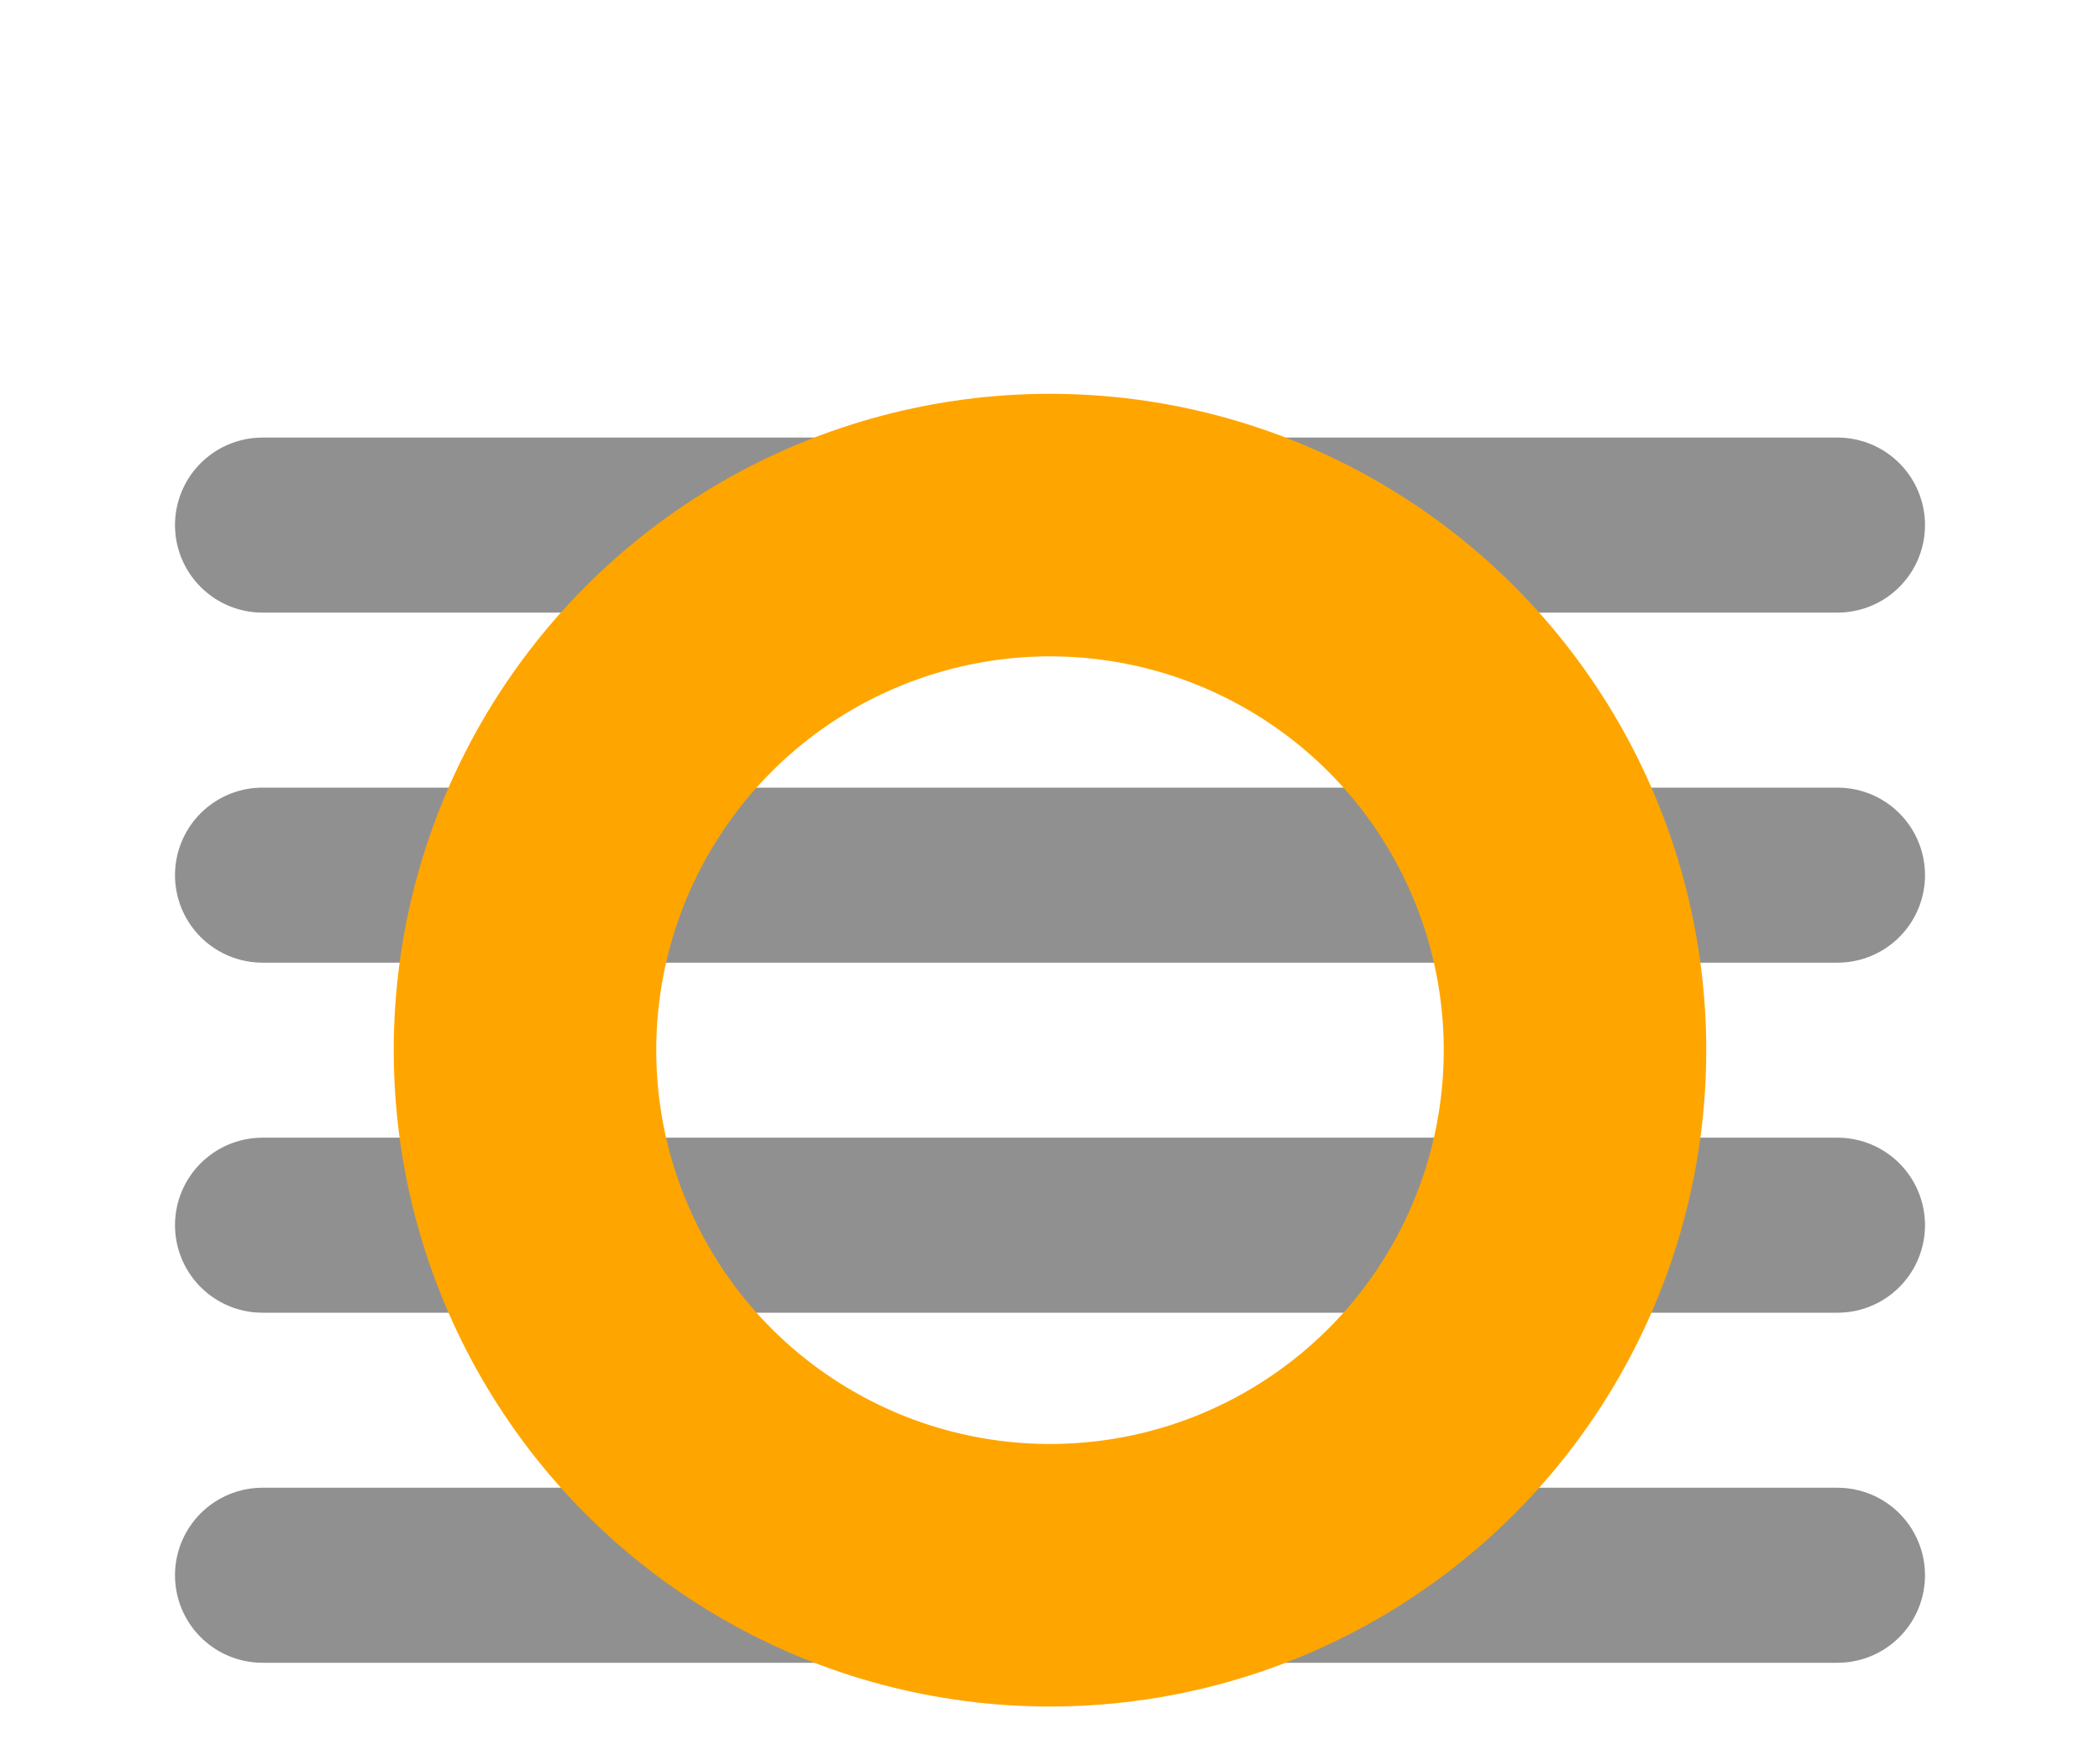 <svg xmlns="http://www.w3.org/2000/svg" width="24" height="20" viewBox="0 0 24 20" fill="none" stroke="#909090" stroke-width="2" stroke-linecap="round" 
stroke-linejoin="round" class="feather feather-align-justify">
<line x1="21" y1="10" x2="3" y2="10"></line>
<line x1="21" y1="6" x2="3" y2="6"></line>
<line x1="21" y1="14" x2="3" y2="14"></line>
<line x1="21" y1="18" x2="3" y2="18"></line>
<circle cx="12" cy="12" r="6" stroke="orange" stroke-width="3" />
</svg>